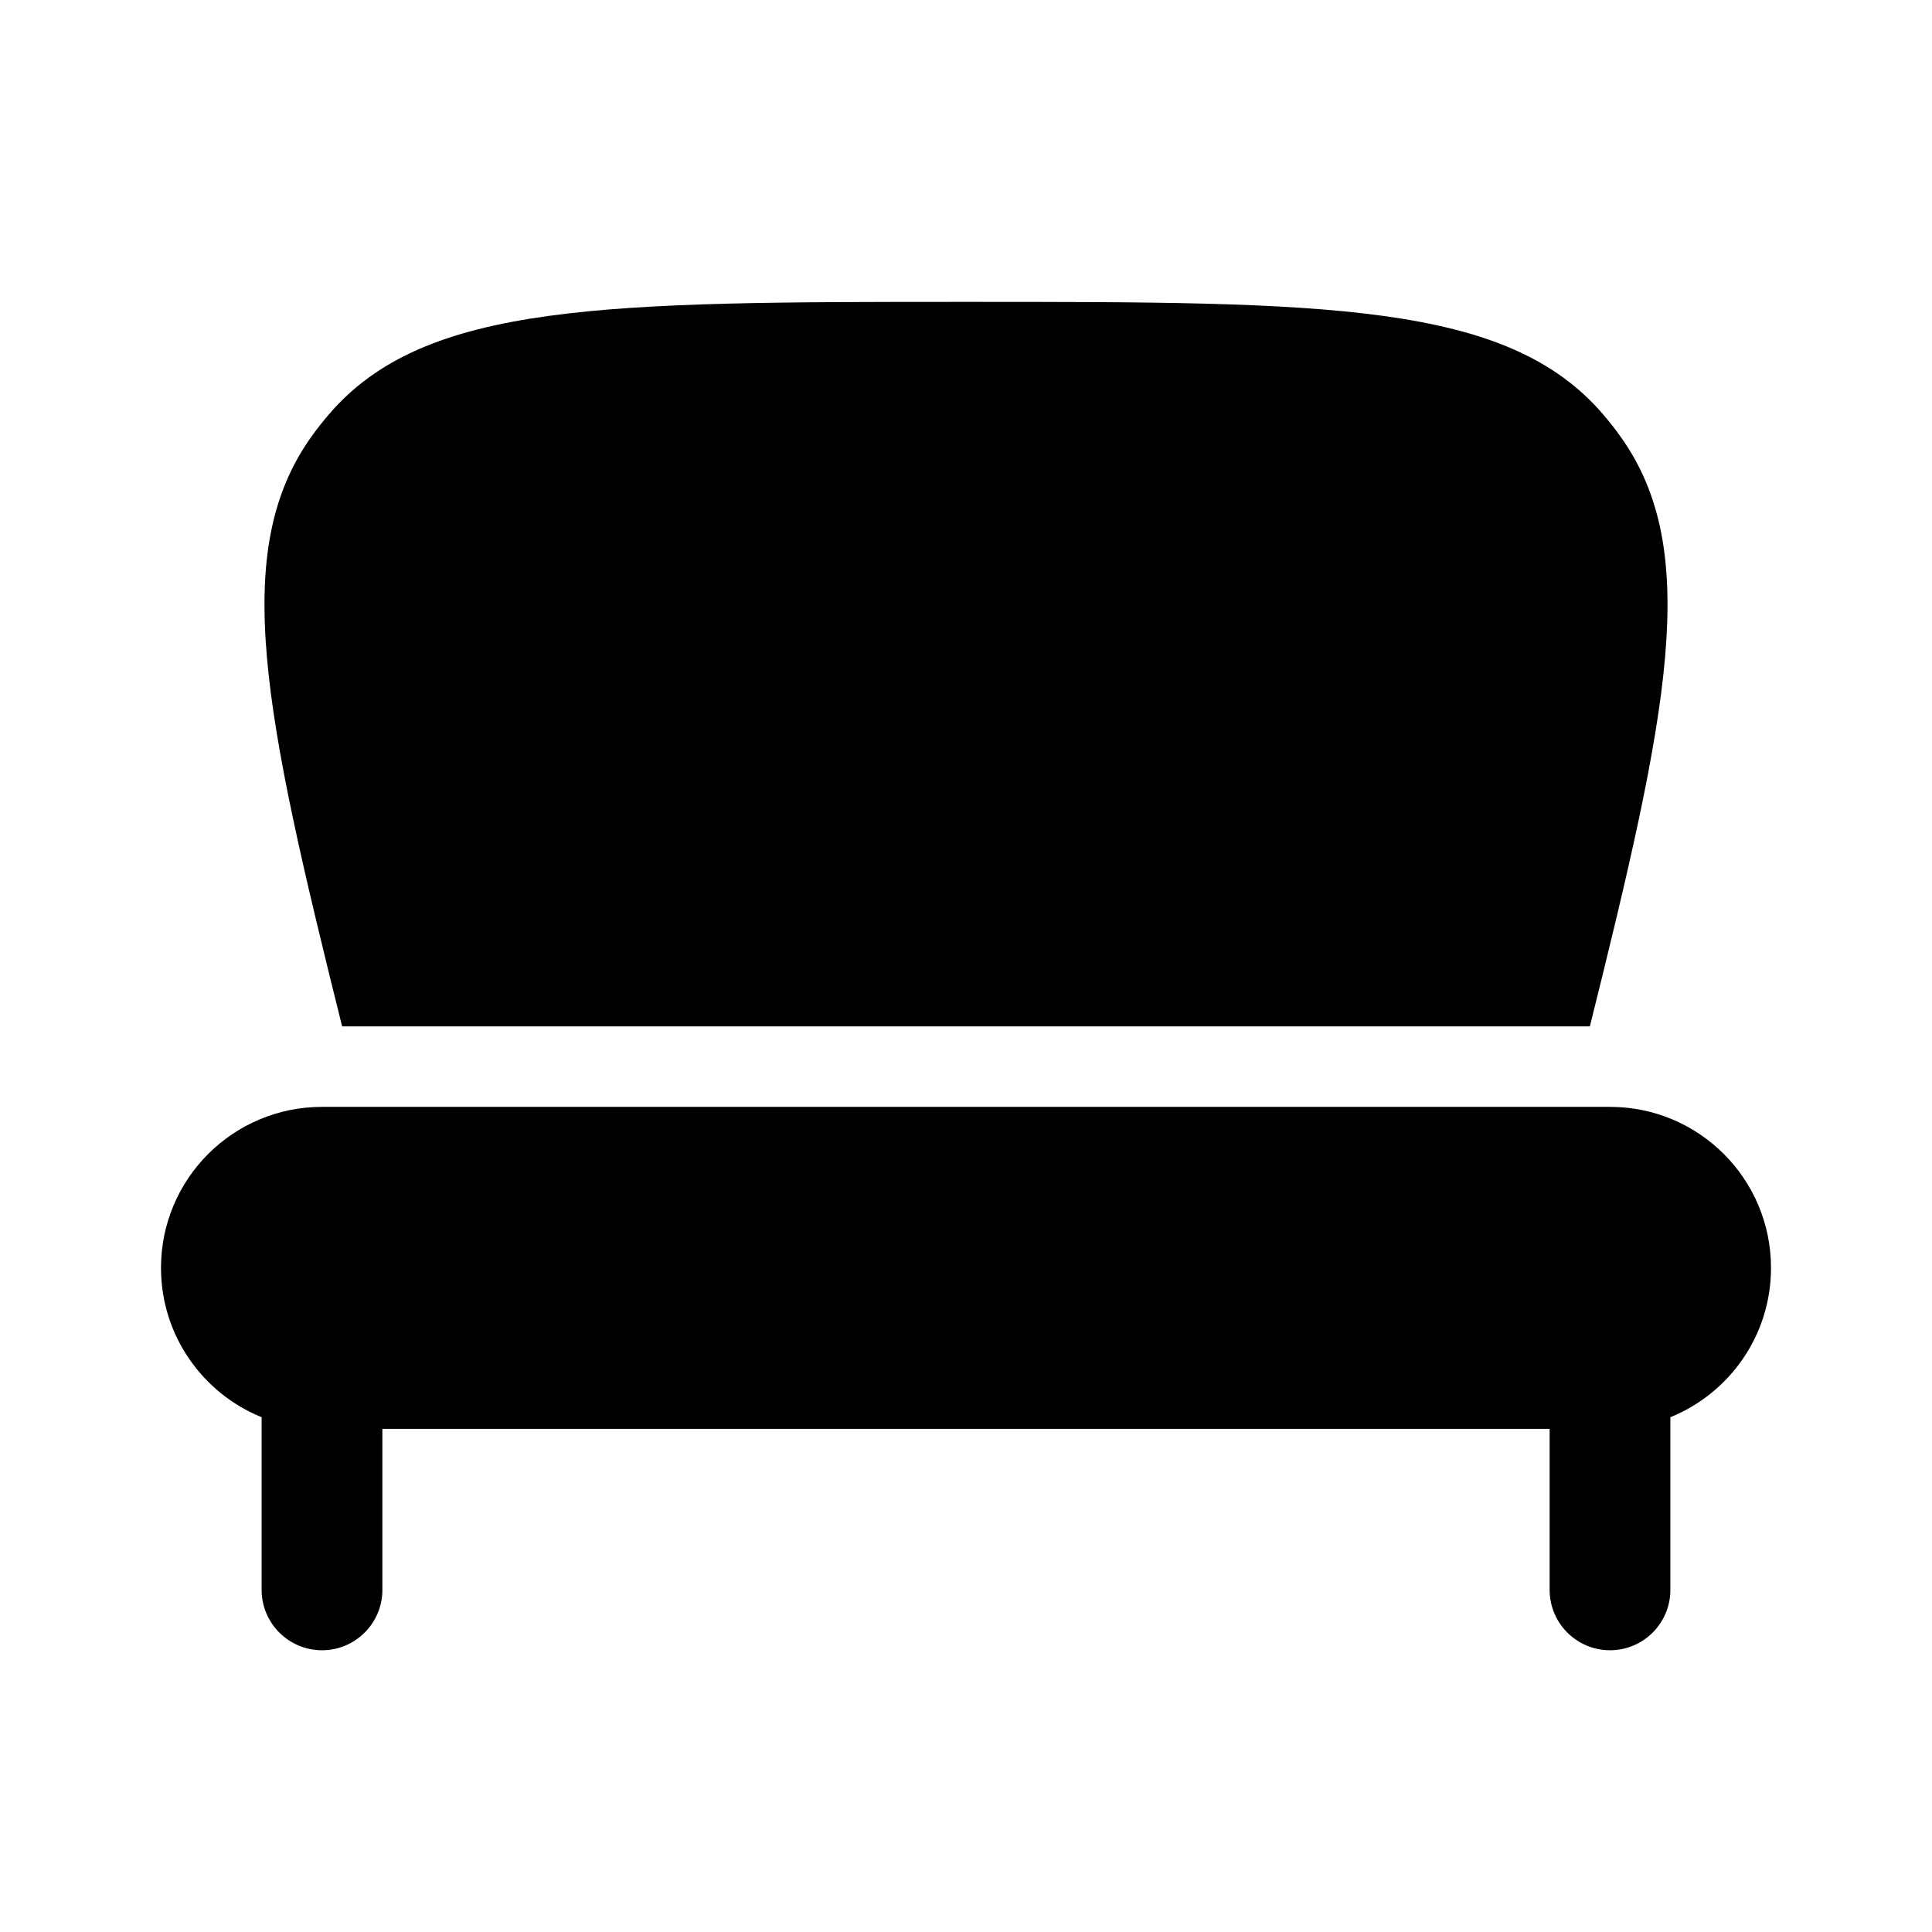 <svg width="24" height="24" viewBox="0 0 24 24" fill="none" xmlns="http://www.w3.org/2000/svg">
<path d="M19.75 12.75C20.717 8.866 21.146 6.847 20.134 5.428C20.067 5.333 19.995 5.242 19.919 5.153C18.722 3.75 16.481 3.75 12 3.75C7.519 3.75 5.278 3.75 4.081 5.153C4.005 5.242 3.933 5.333 3.866 5.428C2.854 6.847 3.283 8.866 4.25 12.75H19.75Z" fill="#000000"/>
<path d="M4.75 17.75V19.75C4.75 20.164 4.414 20.5 4 20.5C3.586 20.5 3.25 20.164 3.25 19.75V17.605C2.517 17.308 2 16.589 2 15.75C2 14.645 2.895 13.75 4 13.75H20C21.105 13.75 22 14.645 22 15.75C22 16.589 21.483 17.308 20.75 17.605V19.75C20.75 20.164 20.414 20.5 20 20.5C19.586 20.5 19.25 20.164 19.25 19.75V17.75H4.75Z" fill="#000000"/>
</svg>